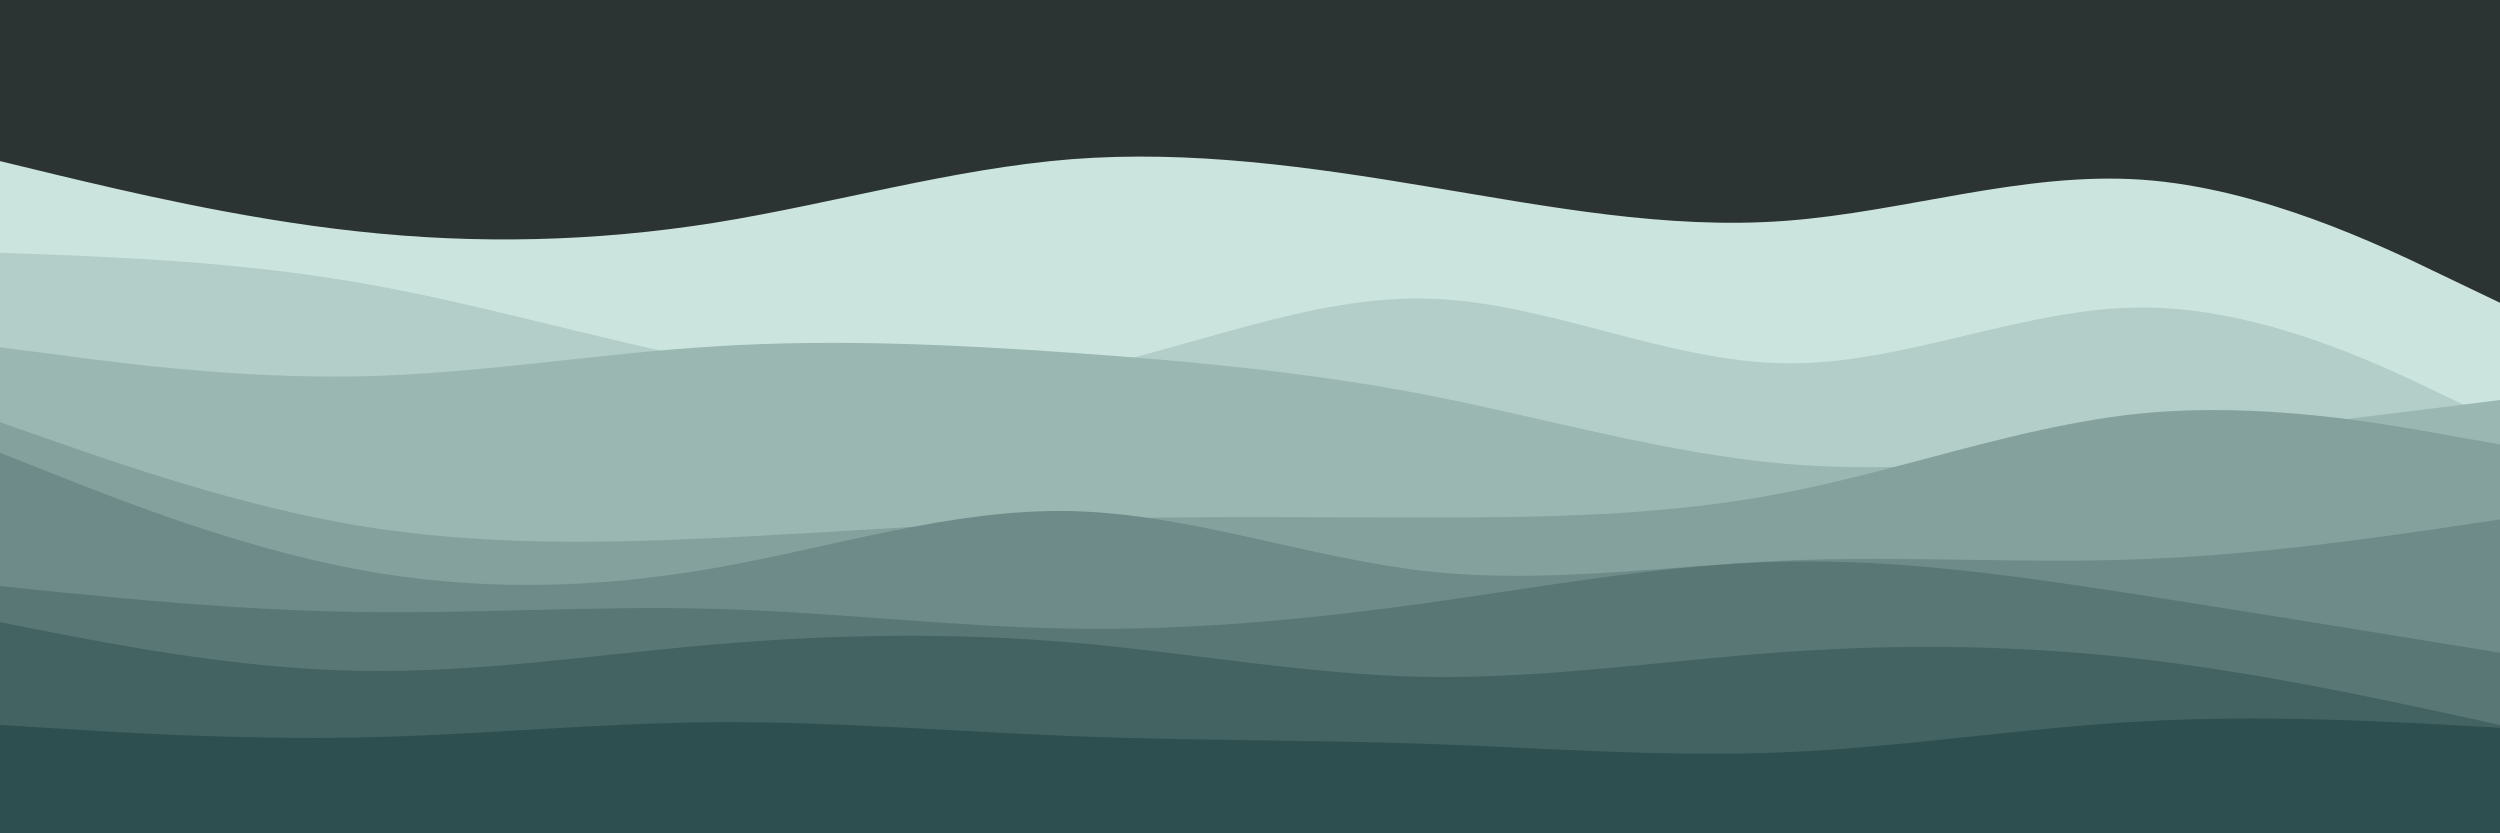 <svg id="visual" viewBox="0 0 900 300" width="900" height="300" xmlns="http://www.w3.org/2000/svg" xmlns:xlink="http://www.w3.org/1999/xlink" version="1.1"><rect x="0" y="0" width="900" height="300" fill="#2C3333"></rect><path d="M0 58L21.5 63.2C43 68.3 86 78.7 128.8 83.3C171.7 88 214.3 87 257.2 80.2C300 73.3 343 60.7 385.8 57.3C428.7 54 471.3 60 514.2 67.2C557 74.3 600 82.7 642.8 79.5C685.7 76.3 728.3 61.7 771.2 64.7C814 67.7 857 88.3 878.5 98.7L900 109L900 301L878.5 301C857 301 814 301 771.2 301C728.3 301 685.7 301 642.8 301C600 301 557 301 514.2 301C471.3 301 428.7 301 385.8 301C343 301 300 301 257.2 301C214.3 301 171.7 301 128.8 301C86 301 43 301 21.5 301L0 301Z" fill="#cbe4de"></path><path d="M0 91L21.5 91.8C43 92.7 86 94.3 128.8 101.7C171.7 109 214.3 122 257.2 130.2C300 138.3 343 141.7 385.8 133.7C428.7 125.7 471.3 106.3 514.2 107.5C557 108.7 600 130.3 642.8 130.8C685.7 131.3 728.3 110.7 771.2 110.7C814 110.7 857 131.3 878.5 141.7L900 152L900 301L878.5 301C857 301 814 301 771.2 301C728.3 301 685.7 301 642.8 301C600 301 557 301 514.2 301C471.3 301 428.7 301 385.8 301C343 301 300 301 257.2 301C214.3 301 171.7 301 128.8 301C86 301 43 301 21.5 301L0 301Z" fill="#b3cdc8"></path><path d="M0 125L21.5 127.8C43 130.7 86 136.3 128.8 135.5C171.7 134.7 214.3 127.3 257.2 124.7C300 122 343 124 385.8 127C428.7 130 471.3 134 514.2 142.3C557 150.7 600 163.3 642.8 167C685.7 170.7 728.3 165.3 771.2 160C814 154.7 857 149.3 878.5 146.7L900 144L900 301L878.5 301C857 301 814 301 771.2 301C728.3 301 685.7 301 642.8 301C600 301 557 301 514.2 301C471.3 301 428.7 301 385.8 301C343 301 300 301 257.2 301C214.3 301 171.7 301 128.8 301C86 301 43 301 21.5 301L0 301Z" fill="#9bb7b2"></path><path d="M0 152L21.5 159.5C43 167 86 182 128.8 189.2C171.7 196.3 214.3 195.7 257.2 193.7C300 191.7 343 188.3 385.8 187C428.7 185.7 471.3 186.3 514.2 186.3C557 186.3 600 185.7 642.8 177.3C685.7 169 728.3 153 771.2 148.8C814 144.7 857 152.3 878.5 156.2L900 160L900 301L878.5 301C857 301 814 301 771.2 301C728.3 301 685.7 301 642.8 301C600 301 557 301 514.2 301C471.3 301 428.7 301 385.8 301C343 301 300 301 257.2 301C214.3 301 171.7 301 128.8 301C86 301 43 301 21.5 301L0 301Z" fill="#84a19d"></path><path d="M0 163L21.5 171.5C43 180 86 197 128.8 205C171.7 213 214.3 212 257.2 204.5C300 197 343 183 385.8 184C428.7 185 471.3 201 514.2 205.7C557 210.3 600 203.7 642.8 201.8C685.7 200 728.3 203 771.2 201.3C814 199.7 857 193.3 878.5 190.2L900 187L900 301L878.5 301C857 301 814 301 771.2 301C728.3 301 685.7 301 642.8 301C600 301 557 301 514.2 301C471.3 301 428.7 301 385.8 301C343 301 300 301 257.2 301C214.3 301 171.7 301 128.8 301C86 301 43 301 21.5 301L0 301Z" fill="#6e8b89"></path><path d="M0 211L21.5 213.2C43 215.3 86 219.7 128.8 220.3C171.7 221 214.3 218 257.2 219.2C300 220.3 343 225.7 385.8 226.3C428.7 227 471.3 223 514.2 217C557 211 600 203 642.8 202.2C685.7 201.3 728.3 207.7 771.2 214.3C814 221 857 228 878.5 231.5L900 235L900 301L878.5 301C857 301 814 301 771.2 301C728.3 301 685.7 301 642.8 301C600 301 557 301 514.2 301C471.3 301 428.7 301 385.8 301C343 301 300 301 257.2 301C214.3 301 171.7 301 128.8 301C86 301 43 301 21.5 301L0 301Z" fill="#587775"></path><path d="M0 224L21.5 228.2C43 232.3 86 240.7 128.8 241.5C171.7 242.3 214.3 235.7 257.2 232C300 228.3 343 227.7 385.8 231.3C428.7 235 471.3 243 514.2 243.7C557 244.3 600 237.7 642.8 234.7C685.7 231.7 728.3 232.3 771.2 237.3C814 242.3 857 251.7 878.5 256.3L900 261L900 301L878.5 301C857 301 814 301 771.2 301C728.3 301 685.7 301 642.8 301C600 301 557 301 514.2 301C471.3 301 428.7 301 385.8 301C343 301 300 301 257.2 301C214.3 301 171.7 301 128.8 301C86 301 43 301 21.5 301L0 301Z" fill="#436262"></path><path d="M0 261L21.5 262.3C43 263.7 86 266.3 128.8 265.5C171.7 264.7 214.3 260.3 257.2 260C300 259.7 343 263.3 385.8 265C428.7 266.7 471.3 266.3 514.2 267.8C557 269.3 600 272.7 642.8 270.8C685.7 269 728.3 262 771.2 259.7C814 257.3 857 259.7 878.5 260.8L900 262L900 301L878.5 301C857 301 814 301 771.2 301C728.3 301 685.7 301 642.8 301C600 301 557 301 514.2 301C471.3 301 428.7 301 385.8 301C343 301 300 301 257.2 301C214.3 301 171.7 301 128.8 301C86 301 43 301 21.5 301L0 301Z" fill="#2e4f4f"></path></svg>